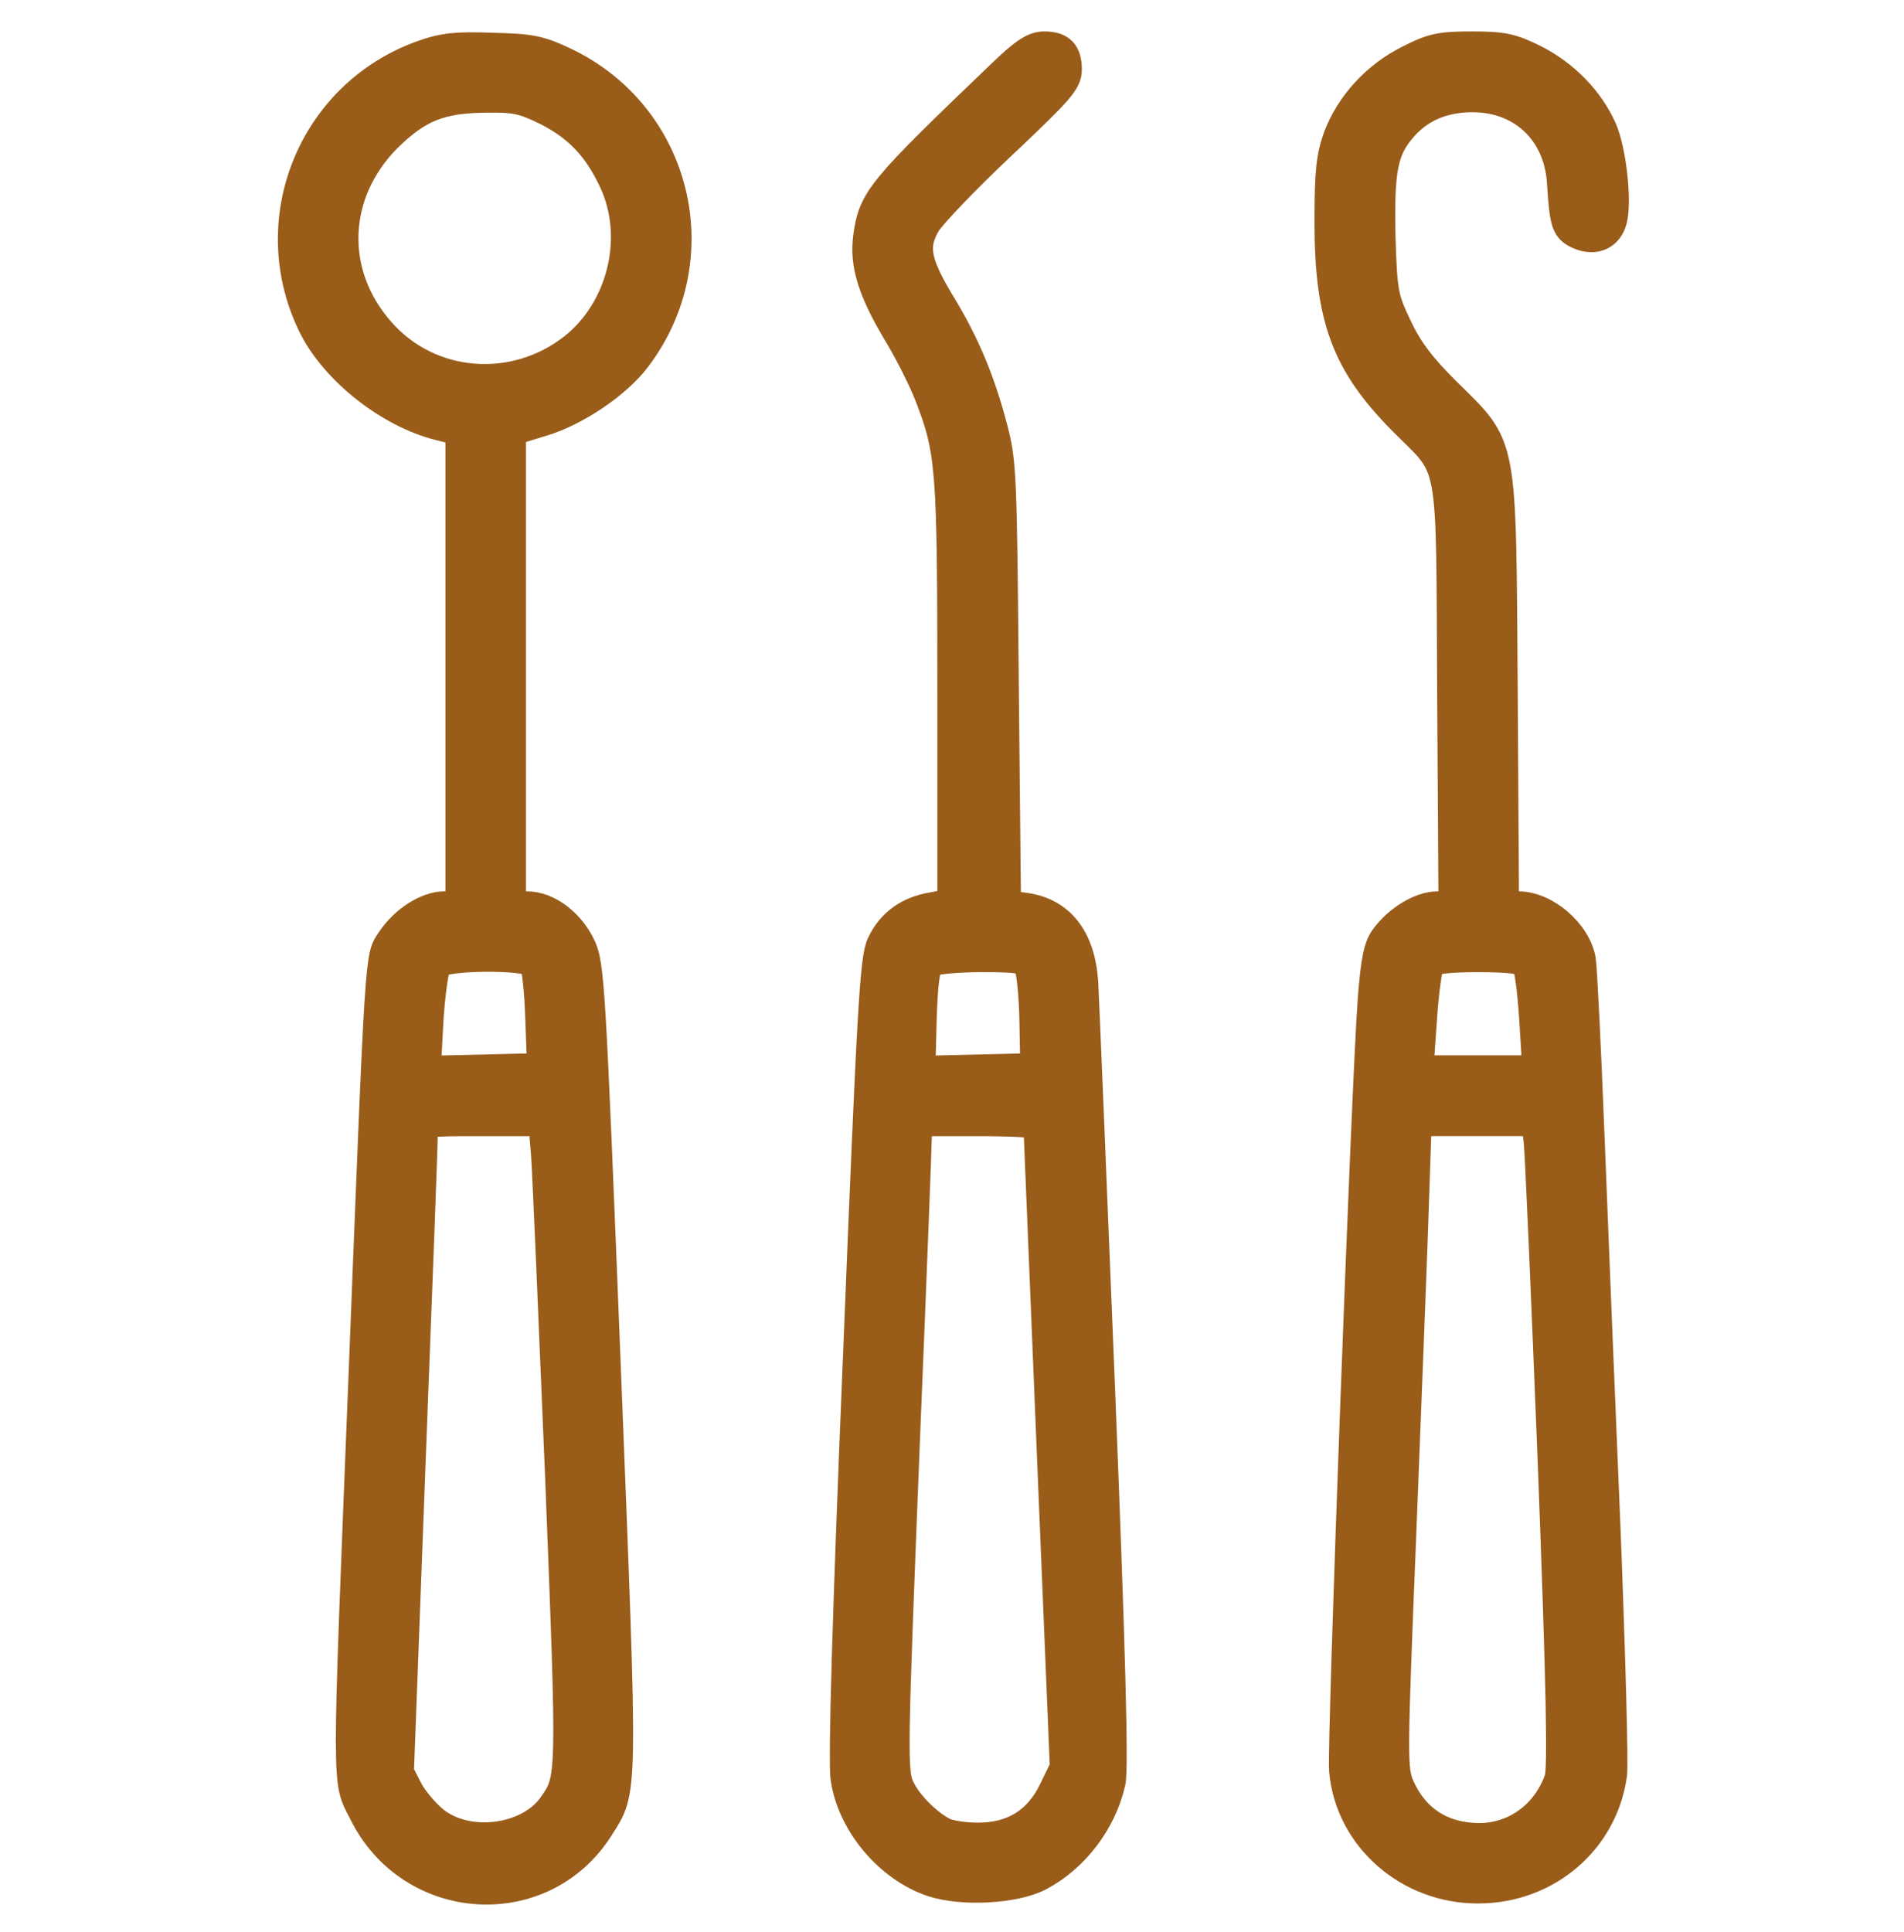 <svg width="69" height="70" viewBox="0 0 69 70" fill="none" xmlns="http://www.w3.org/2000/svg">
<path d="M15.299 1.96C11.254 3.405 9.399 8.063 11.35 11.901C12.165 13.474 14.1 15 15.891 15.45L16.642 15.642V32.793H16.098C15.459 32.793 14.627 33.323 14.148 34.046C13.716 34.688 13.748 34.19 13.125 49.976C12.517 65.248 12.517 64.445 13.141 65.681C14.867 69.182 19.68 69.487 21.742 66.227C22.638 64.798 22.622 65.36 21.998 49.526C21.439 35.507 21.407 34.929 21.071 34.238C20.655 33.387 19.84 32.793 19.104 32.793H18.561V15.642L19.664 15.305C20.895 14.936 22.382 13.924 23.085 12.993C25.851 9.347 24.588 4.176 20.479 2.217C19.568 1.784 19.232 1.719 17.841 1.687C16.546 1.639 16.066 1.687 15.299 1.96ZM19.808 4.048C20.943 4.626 21.646 5.365 22.222 6.617C23.133 8.609 22.51 11.178 20.783 12.559C18.64 14.261 15.571 14.02 13.796 11.981C11.957 9.893 12.069 6.987 14.068 4.995C15.171 3.919 15.954 3.598 17.617 3.582C18.657 3.566 18.96 3.63 19.808 4.048ZM19.328 34.913C19.408 35.025 19.504 35.908 19.536 36.888L19.6 38.654L15.475 38.751L15.571 36.952C15.635 35.973 15.763 35.057 15.859 34.945C16.098 34.64 19.088 34.624 19.328 34.913ZM19.744 41.818C19.792 42.46 20.015 47.728 20.255 53.509C20.687 64.573 20.687 64.429 19.984 65.424C19.12 66.629 16.93 66.902 15.747 65.938C15.411 65.665 14.995 65.167 14.819 64.83L14.5 64.204L14.931 52.786C15.171 46.523 15.379 41.224 15.363 41.015C15.363 40.662 15.395 40.662 17.505 40.662H19.648L19.744 41.818Z" fill="#995C19"/>
<path d="M36.308 2.635C31.847 6.906 31.608 7.195 31.416 8.592C31.288 9.556 31.576 10.519 32.455 11.997C32.887 12.703 33.414 13.747 33.638 14.325C34.422 16.349 34.469 16.911 34.469 25.085V32.697L33.782 32.825C32.903 32.969 32.263 33.435 31.911 34.19C31.655 34.72 31.56 36.486 31.048 49.173C30.664 58.439 30.504 63.867 30.6 64.429C30.84 66.083 32.199 67.689 33.782 68.219C34.853 68.572 36.772 68.475 37.667 68.01C38.962 67.335 39.969 66.002 40.289 64.573C40.401 64.075 40.289 59.804 39.905 50.217C39.602 42.717 39.33 36.117 39.298 35.571C39.186 33.965 38.434 33.018 37.139 32.841L36.5 32.761L36.42 24.779C36.356 17.312 36.34 16.734 36.02 15.53C35.573 13.811 35.013 12.463 34.134 11.017C33.222 9.508 33.11 8.93 33.59 8.111C33.798 7.773 35.029 6.489 36.324 5.268C38.403 3.309 38.706 2.972 38.706 2.522C38.706 1.896 38.45 1.639 37.843 1.639C37.459 1.639 37.108 1.864 36.308 2.635ZM37.251 35.009C37.331 35.169 37.427 36.053 37.443 36.984L37.475 38.654L33.398 38.751L33.446 36.888C33.494 35.459 33.574 34.993 33.75 34.88C33.878 34.8 34.693 34.72 35.541 34.72C36.884 34.72 37.123 34.752 37.251 35.009ZM37.587 40.774C37.587 40.854 37.811 46.105 38.067 52.465L38.546 64.027L38.131 64.878C37.587 65.986 36.692 66.532 35.445 66.532C34.965 66.532 34.406 66.452 34.198 66.34C33.654 66.067 32.95 65.376 32.679 64.83C32.359 64.236 32.375 63.818 32.871 51.357C33.094 45.977 33.27 41.384 33.27 41.127V40.662H35.429C36.612 40.662 37.587 40.71 37.587 40.774Z" fill="#995C19"/>
<path d="M51.047 2.136C49.848 2.731 48.905 3.774 48.457 4.947C48.201 5.669 48.137 6.199 48.137 8.03C48.137 11.531 48.745 13.169 50.807 15.257C52.678 17.135 52.534 16.3 52.582 25.117L52.63 32.793H52.087C51.479 32.793 50.648 33.291 50.168 33.949C49.912 34.286 49.816 34.784 49.704 36.197C49.464 39.457 48.585 63.192 48.665 64.139C48.873 66.58 51.031 68.475 53.573 68.459C56.084 68.459 58.146 66.677 58.466 64.268C58.514 63.866 58.402 59.852 58.226 55.355C58.034 50.843 57.778 44.483 57.65 41.224C57.523 37.947 57.379 35.057 57.331 34.768C57.155 33.772 56.02 32.793 55.028 32.793H54.549L54.501 25.036C54.437 15.786 54.533 16.252 52.438 14.181C51.511 13.265 51.047 12.639 50.664 11.82C50.168 10.776 50.136 10.6 50.072 8.56C50.024 6.183 50.152 5.461 50.807 4.69C51.431 3.935 52.294 3.566 53.366 3.566C55.172 3.566 56.467 4.818 56.563 6.649C56.659 8.142 56.723 8.319 57.235 8.544C57.826 8.785 58.322 8.544 58.466 7.966C58.642 7.275 58.434 5.445 58.098 4.674C57.618 3.598 56.723 2.682 55.62 2.12C54.773 1.703 54.469 1.639 53.334 1.639C52.198 1.639 51.895 1.703 51.047 2.136ZM55.284 34.912C55.38 35.025 55.492 35.94 55.556 36.92L55.668 38.734H51.447L51.575 36.92C51.639 35.94 51.767 35.025 51.847 34.912C51.959 34.784 52.518 34.72 53.573 34.72C54.629 34.72 55.188 34.784 55.284 34.912ZM55.716 41.336C55.764 41.721 55.988 46.956 56.227 52.995C56.531 60.96 56.595 64.091 56.467 64.445C56.02 65.729 54.9 66.548 53.589 66.548C52.262 66.532 51.303 65.906 50.776 64.75C50.488 64.091 50.488 63.898 50.839 55.227C51.031 50.345 51.239 45.078 51.287 43.504L51.383 40.661H55.636L55.716 41.336Z" fill="#995C19"/>
<path d="M15.299 1.96C11.254 3.405 9.399 8.063 11.35 11.901C12.165 13.474 14.1 15 15.891 15.45L16.642 15.642V32.793H16.098C15.459 32.793 14.627 33.323 14.148 34.046C13.716 34.688 13.748 34.19 13.125 49.976C12.517 65.248 12.517 64.445 13.141 65.681C14.867 69.182 19.68 69.487 21.742 66.227C22.638 64.798 22.622 65.36 21.998 49.526C21.439 35.507 21.407 34.929 21.071 34.238C20.655 33.387 19.84 32.793 19.104 32.793H18.561V15.642L19.664 15.305C20.895 14.936 22.382 13.924 23.085 12.993C25.851 9.347 24.588 4.176 20.479 2.217C19.568 1.784 19.232 1.719 17.841 1.687C16.546 1.639 16.066 1.687 15.299 1.96ZM19.808 4.048C20.943 4.626 21.646 5.365 22.222 6.617C23.133 8.609 22.51 11.178 20.783 12.559C18.64 14.261 15.571 14.02 13.796 11.981C11.957 9.893 12.069 6.987 14.068 4.995C15.171 3.919 15.954 3.598 17.617 3.582C18.657 3.566 18.96 3.63 19.808 4.048ZM19.328 34.913C19.408 35.025 19.504 35.908 19.536 36.888L19.6 38.654L15.475 38.751L15.571 36.952C15.635 35.973 15.763 35.057 15.859 34.945C16.098 34.64 19.088 34.624 19.328 34.913ZM19.744 41.818C19.792 42.46 20.015 47.728 20.255 53.509C20.687 64.573 20.687 64.429 19.984 65.424C19.12 66.629 16.93 66.902 15.747 65.938C15.411 65.665 14.995 65.167 14.819 64.83L14.5 64.204L14.931 52.786C15.171 46.523 15.379 41.224 15.363 41.015C15.363 40.662 15.395 40.662 17.505 40.662H19.648L19.744 41.818Z" stroke="#995C19"/>
<path d="M36.308 2.635C31.847 6.906 31.608 7.195 31.416 8.592C31.288 9.556 31.576 10.519 32.455 11.997C32.887 12.703 33.414 13.747 33.638 14.325C34.422 16.349 34.469 16.911 34.469 25.085V32.697L33.782 32.825C32.903 32.969 32.263 33.435 31.911 34.19C31.655 34.72 31.56 36.486 31.048 49.173C30.664 58.439 30.504 63.867 30.6 64.429C30.84 66.083 32.199 67.689 33.782 68.219C34.853 68.572 36.772 68.475 37.667 68.01C38.962 67.335 39.969 66.002 40.289 64.573C40.401 64.075 40.289 59.804 39.905 50.217C39.602 42.717 39.33 36.117 39.298 35.571C39.186 33.965 38.434 33.018 37.139 32.841L36.5 32.761L36.42 24.779C36.356 17.312 36.34 16.734 36.02 15.53C35.573 13.811 35.013 12.463 34.134 11.017C33.222 9.508 33.11 8.93 33.59 8.111C33.798 7.773 35.029 6.489 36.324 5.268C38.403 3.309 38.706 2.972 38.706 2.522C38.706 1.896 38.45 1.639 37.843 1.639C37.459 1.639 37.108 1.864 36.308 2.635ZM37.251 35.009C37.331 35.169 37.427 36.053 37.443 36.984L37.475 38.654L33.398 38.751L33.446 36.888C33.494 35.459 33.574 34.993 33.75 34.88C33.878 34.8 34.693 34.72 35.541 34.72C36.884 34.72 37.123 34.752 37.251 35.009ZM37.587 40.774C37.587 40.854 37.811 46.105 38.067 52.465L38.546 64.027L38.131 64.878C37.587 65.986 36.692 66.532 35.445 66.532C34.965 66.532 34.406 66.452 34.198 66.34C33.654 66.067 32.95 65.376 32.679 64.83C32.359 64.236 32.375 63.818 32.871 51.357C33.094 45.977 33.27 41.384 33.27 41.127V40.662H35.429C36.612 40.662 37.587 40.71 37.587 40.774Z" stroke="#995C19"/>
<path d="M51.047 2.136C49.848 2.731 48.905 3.774 48.457 4.947C48.201 5.669 48.137 6.199 48.137 8.03C48.137 11.531 48.745 13.169 50.807 15.257C52.678 17.135 52.534 16.3 52.582 25.117L52.63 32.793H52.087C51.479 32.793 50.648 33.291 50.168 33.949C49.912 34.286 49.816 34.784 49.704 36.197C49.464 39.457 48.585 63.192 48.665 64.139C48.873 66.58 51.031 68.475 53.573 68.459C56.084 68.459 58.146 66.677 58.466 64.268C58.514 63.866 58.402 59.852 58.226 55.355C58.034 50.843 57.778 44.483 57.65 41.224C57.523 37.947 57.379 35.057 57.331 34.768C57.155 33.772 56.02 32.793 55.028 32.793H54.549L54.501 25.036C54.437 15.786 54.533 16.252 52.438 14.181C51.511 13.265 51.047 12.639 50.664 11.82C50.168 10.776 50.136 10.6 50.072 8.56C50.024 6.183 50.152 5.461 50.807 4.69C51.431 3.935 52.294 3.566 53.366 3.566C55.172 3.566 56.467 4.818 56.563 6.649C56.659 8.142 56.723 8.319 57.235 8.544C57.826 8.785 58.322 8.544 58.466 7.966C58.642 7.275 58.434 5.445 58.098 4.674C57.618 3.598 56.723 2.682 55.62 2.12C54.773 1.703 54.469 1.639 53.334 1.639C52.198 1.639 51.895 1.703 51.047 2.136ZM55.284 34.912C55.38 35.025 55.492 35.94 55.556 36.92L55.668 38.734H51.447L51.575 36.92C51.639 35.94 51.767 35.025 51.847 34.912C51.959 34.784 52.518 34.72 53.573 34.72C54.629 34.72 55.188 34.784 55.284 34.912ZM55.716 41.336C55.764 41.721 55.988 46.956 56.227 52.995C56.531 60.96 56.595 64.091 56.467 64.445C56.02 65.729 54.9 66.548 53.589 66.548C52.262 66.532 51.303 65.906 50.776 64.75C50.488 64.091 50.488 63.898 50.839 55.227C51.031 50.345 51.239 45.078 51.287 43.504L51.383 40.661H55.636L55.716 41.336Z" stroke="#995C19"/>
</svg>
